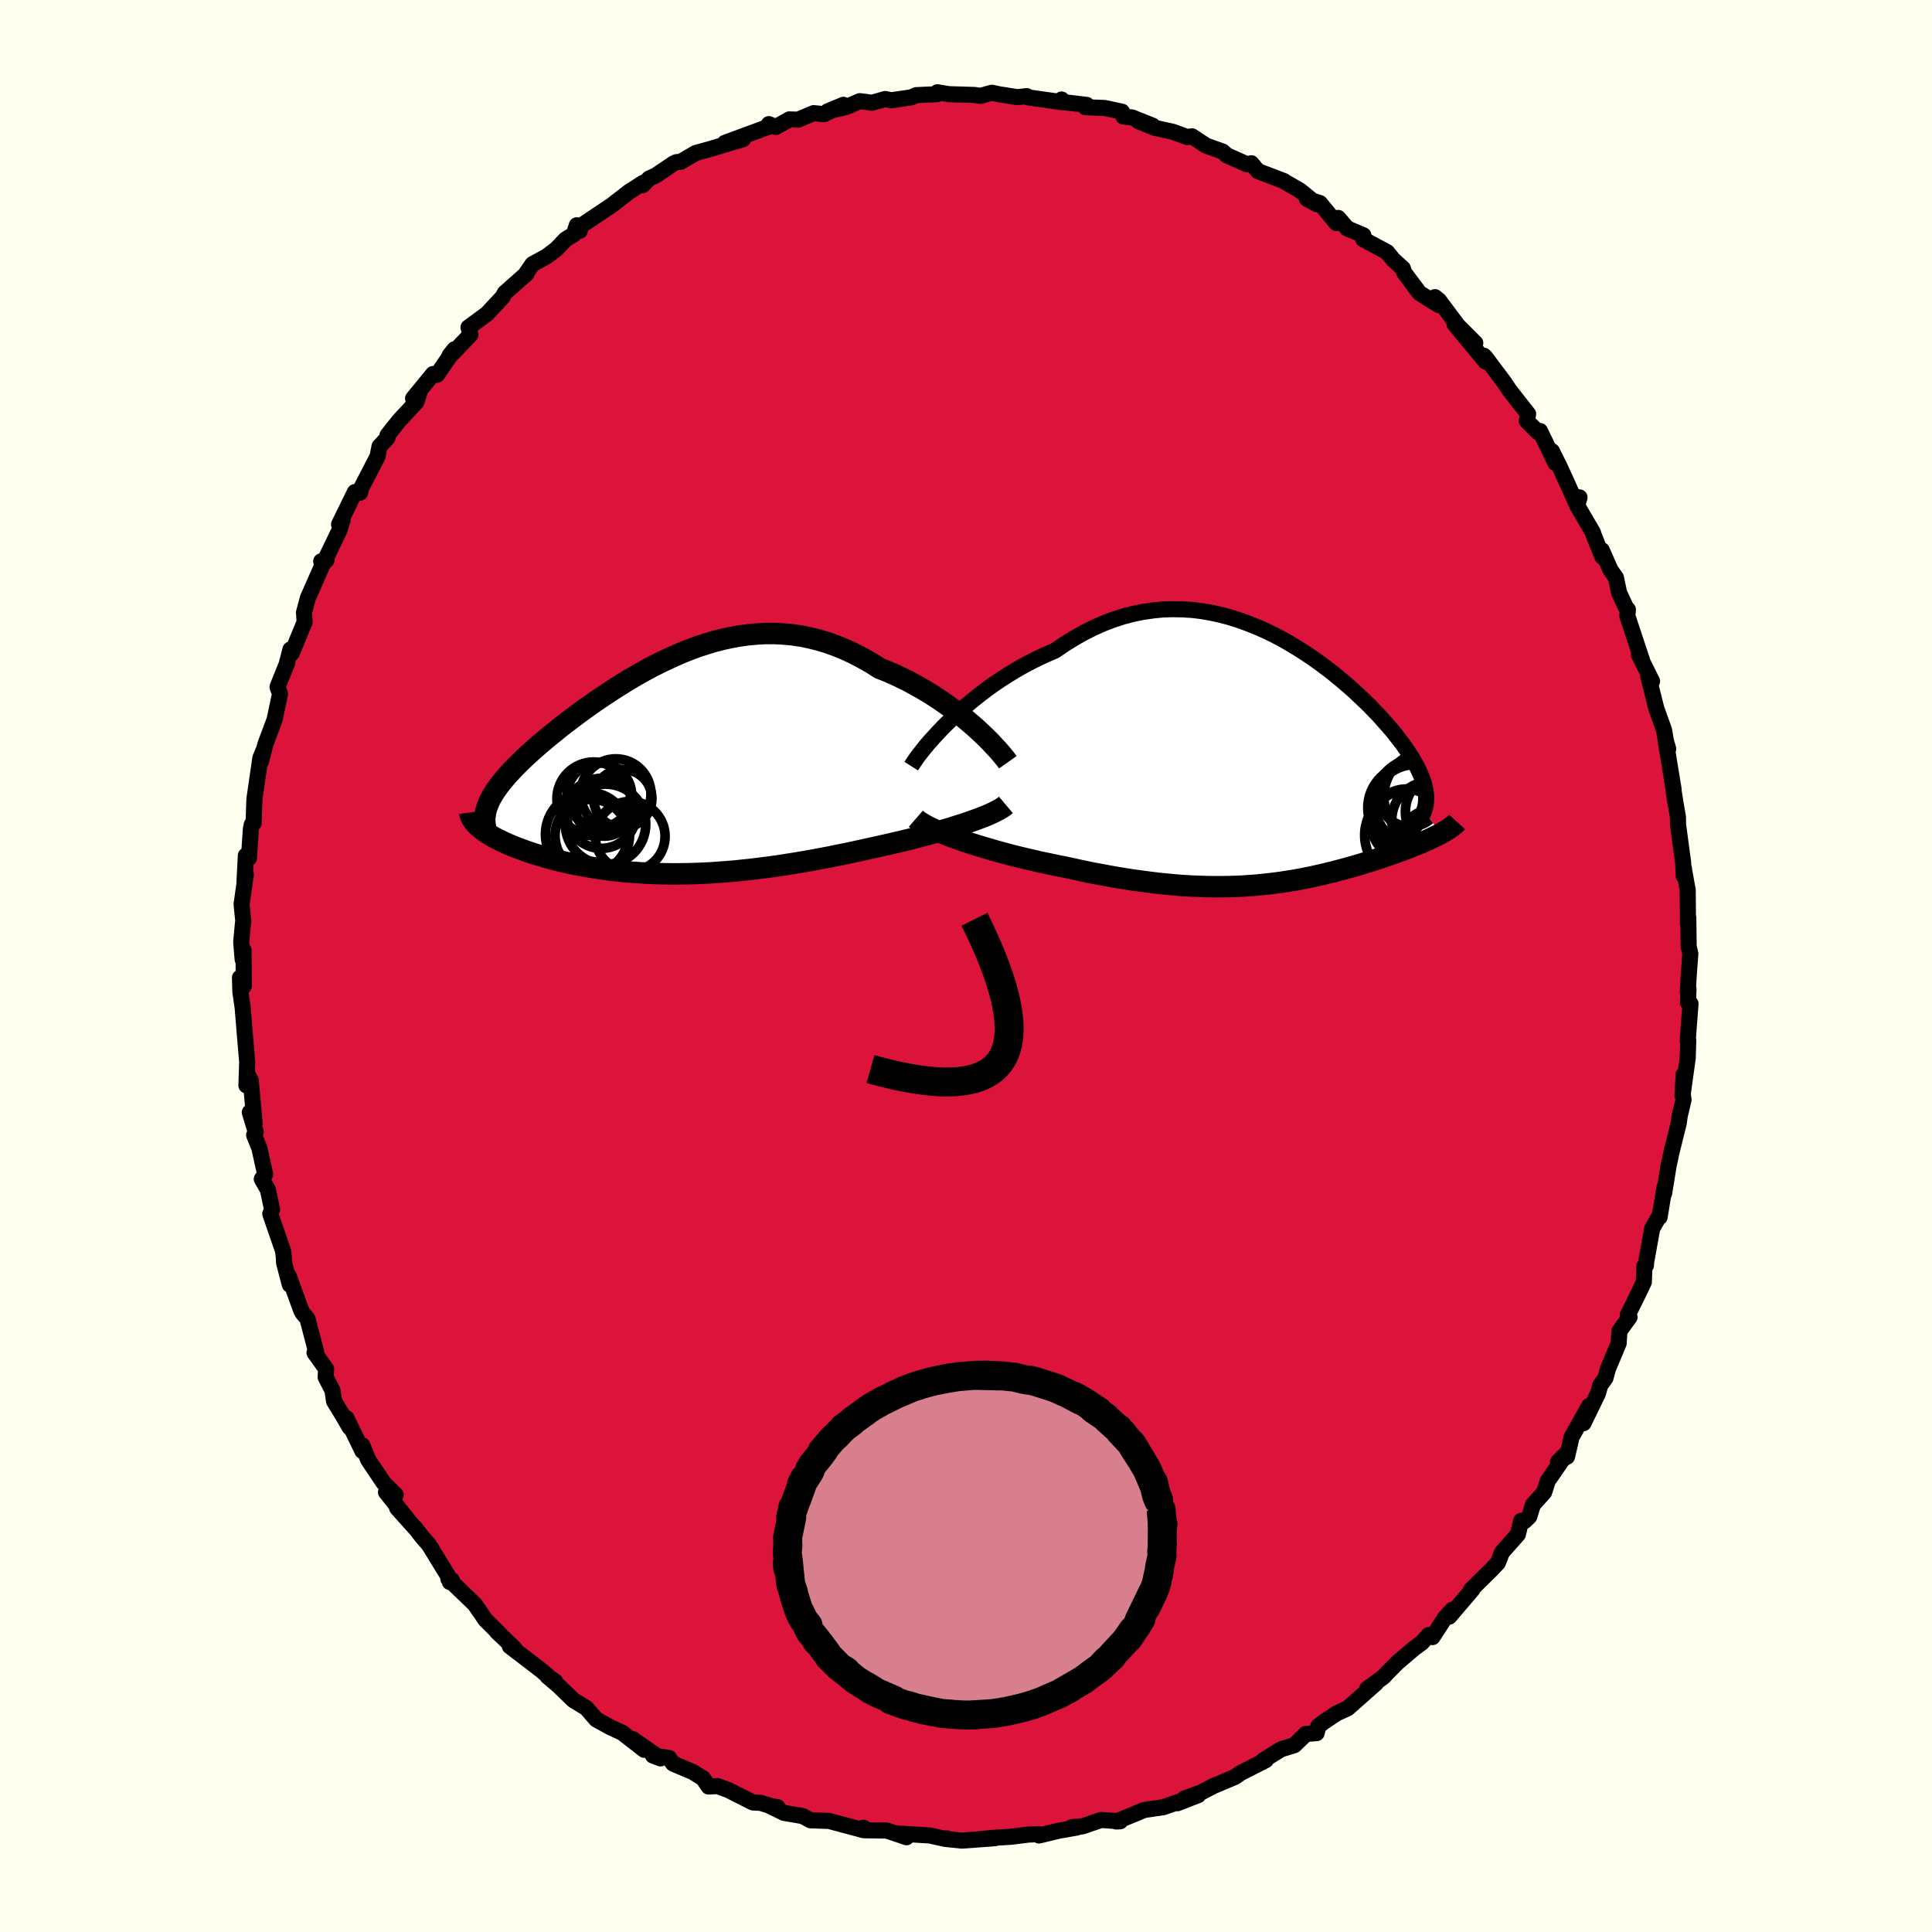 <svg viewBox="-100 -100 200 200" xmlns="http://www.w3.org/2000/svg" width="500" height="500" id="face-svg">
    <defs>
      <clipPath id="leftEyeClipPath">
        <polyline points="32.04,-4.17 31.51,-4.62 30.96,-5.08 30.39,-5.53 29.8,-5.99 29.19,-6.43 28.56,-6.87 27.91,-7.3 27.24,-7.72 26.56,-8.12 25.87,-8.51 25.17,-8.89 24.45,-9.24 23.73,-9.58 22.99,-9.9 22.25,-10.19 21.37,-10.75 20.47,-11.26 19.57,-11.73 18.67,-12.15 17.76,-12.52 16.85,-12.85 15.94,-13.12 15.02,-13.35 14.11,-13.53 13.19,-13.67 12.28,-13.75 11.37,-13.8 10.46,-13.8 9.56,-13.75 8.66,-13.67 7.77,-13.55 6.89,-13.39 6.01,-13.2 5.14,-12.98 4.28,-12.72 3.42,-12.44 2.58,-12.13 1.75,-11.8 0.93,-11.44 0.12,-11.07 -0.68,-10.68 -1.47,-10.28 -2.24,-9.86 -3,-9.43 -3.74,-8.99 -4.47,-8.54 -5.19,-8.09 -5.88,-7.64 -6.57,-7.18 -7.23,-6.73 -7.88,-6.27 -8.51,-5.82 -9.13,-5.36 -9.72,-4.92 -10.3,-4.48 -10.86,-4.04 -11.39,-3.61 -11.91,-3.19 -12.41,-2.78 -12.89,-2.37 -13.35,-1.97 -13.79,-1.58 -14.21,-1.2 -14.61,-0.83 -14.99,-0.46 -15.35,-0.1 -15.7,0.26 -16.02,0.6 -16.33,0.94 -16.61,1.28 -16.88,1.6 -17.13,1.92 -17.36,2.24 -17.57,2.54 -17.76,2.85 -17.93,3.14 -18.09,3.43 -18.22,3.72 -18.33,4 -19.22,6.24 -19.04,6.39 -18.84,6.55 -18.62,6.71 -18.38,6.87 -18.13,7.03 -17.86,7.19 -17.58,7.35 -17.27,7.5 -16.96,7.66 -16.62,7.82 -16.27,7.98 -15.91,8.13 -15.53,8.29 -15.13,8.44 -14.72,8.59 -14.29,8.75 -13.85,8.9 -13.38,9.05 -12.9,9.19 -12.4,9.34 -11.89,9.48 -11.36,9.62 -10.81,9.76 -10.25,9.89 -9.67,10.02 -9.08,10.14 -8.47,10.25 -7.85,10.36 -7.21,10.47 -6.56,10.57 -5.89,10.66 -5.22,10.74 -4.53,10.81 -3.82,10.88 -3.1,10.93 -2.38,10.98 -1.63,11.02 -0.88,11.05 -0.12,11.07 0.66,11.08 1.44,11.08 2.24,11.07 3.05,11.05 3.86,11.02 4.69,10.98 5.52,10.92 6.37,10.86 7.22,10.79 8.08,10.7 8.95,10.61 9.83,10.5 10.71,10.39 11.6,10.27 12.49,10.13 13.39,9.99 14.29,9.84 15.2,9.68 16.11,9.51 17.02,9.34 17.94,9.15 18.85,8.97 19.77,8.77 20.68,8.57 21.59,8.37 22.33,8.21 23.07,8.04 23.8,7.87 24.53,7.7 25.24,7.53 25.95,7.35 26.64,7.17 27.32,6.99 27.99,6.81 28.64,6.62 29.27,6.44 29.89,6.25 30.48,6.06 31.05,5.88 31.6,5.69" />
      </clipPath>
      <clipPath id="rightEyeClipPath">
        <polyline points="-34.26,-4.32 -33.68,-4.88 -33.06,-5.45 -32.42,-6.01 -31.76,-6.56 -31.07,-7.11 -30.36,-7.65 -29.63,-8.18 -28.88,-8.69 -28.11,-9.18 -27.33,-9.66 -26.54,-10.11 -25.73,-10.54 -24.91,-10.95 -24.08,-11.33 -23.25,-11.69 -22.25,-12.37 -21.25,-12.99 -20.24,-13.56 -19.22,-14.07 -18.2,-14.52 -17.18,-14.91 -16.15,-15.24 -15.12,-15.51 -14.1,-15.71 -13.07,-15.86 -12.05,-15.96 -11.04,-15.99 -10.04,-15.97 -9.04,-15.91 -8.05,-15.79 -7.07,-15.62 -6.11,-15.41 -5.16,-15.16 -4.22,-14.86 -3.3,-14.53 -2.39,-14.17 -1.5,-13.78 -0.63,-13.36 0.23,-12.91 1.06,-12.44 1.87,-11.95 2.67,-11.44 3.44,-10.92 4.19,-10.39 4.91,-9.85 5.62,-9.3 6.29,-8.75 6.95,-8.19 7.58,-7.64 8.18,-7.08 8.76,-6.53 9.32,-5.99 9.84,-5.45 10.35,-4.92 10.82,-4.39 11.27,-3.88 11.7,-3.38 12.1,-2.88 12.47,-2.4 12.82,-1.94 13.14,-1.48 13.44,-1.03 13.71,-0.6 13.96,-0.18 14.19,0.23 14.39,0.64 14.57,1.03 14.73,1.41 14.86,1.78 14.97,2.14 15.06,2.49 15.12,2.83 15.17,3.16 15.19,3.48 15.18,3.79 15.16,4.09 15.11,4.39 15.04,4.68 14.95,4.95 16.74,7.22 16.51,7.34 16.26,7.47 15.99,7.6 15.72,7.73 15.43,7.87 15.13,8 14.82,8.14 14.49,8.28 14.16,8.41 13.81,8.55 13.45,8.7 13.08,8.84 12.7,8.98 12.31,9.12 11.91,9.27 11.5,9.42 11.07,9.56 10.63,9.71 10.18,9.86 9.71,10.01 9.24,10.16 8.75,10.31 8.26,10.46 7.75,10.61 7.23,10.75 6.71,10.9 6.17,11.04 5.62,11.19 5.07,11.32 4.5,11.46 3.92,11.59 3.34,11.72 2.74,11.84 2.13,11.96 1.52,12.07 0.89,12.17 0.25,12.27 -0.4,12.36 -1.06,12.44 -1.73,12.51 -2.42,12.58 -3.12,12.63 -3.83,12.68 -4.56,12.71 -5.3,12.73 -6.05,12.74 -6.82,12.74 -7.6,12.73 -8.4,12.7 -9.21,12.67 -10.04,12.62 -10.89,12.55 -11.75,12.47 -12.63,12.38 -13.52,12.27 -14.43,12.15 -15.36,12.02 -16.3,11.87 -17.26,11.71 -18.22,11.53 -19.21,11.35 -20.2,11.15 -21.2,10.93 -22.21,10.71 -23,10.56 -23.78,10.39 -24.57,10.23 -25.34,10.05 -26.12,9.87 -26.89,9.69 -27.65,9.5 -28.4,9.3 -29.14,9.1 -29.87,8.89 -30.59,8.68 -31.28,8.47 -31.96,8.26 -32.62,8.04 -33.25,7.82" />
      </clipPath>
      <filter id="fuzzy">
        <feTurbulence id="turbulence" baseFrequency="0.05" numOctaves="3" type="noise" result="noise" />
        <feDisplacementMap in="SourceGraphic" in2="noise" scale="2" />
      </filter>
      <linearGradient id="rainbowGradient" x1="0%" y1="0%" x2="100%" y2="0%">
        <stop offset="0%" style="stop-color: [object Object]; stop-opacity: 1" />
        <stop offset="50%" style="stop-color: [object Object]; stop-opacity: 1" />
        <stop offset="100%" style="stop-color: [object Object]; stop-opacity: 1" />
      </linearGradient>
    </defs>
    <rect x="-100" y="-100" width="100%" height="100%" fill="rgb(255, 255, 240)" />
    <polyline id="faceContour" points="74.8,1.2 74.72,2.66 74.79,2.39 74.74,3.8 75,3.9 74.71,7.75 74.77,7.68 74.71,9.53 74.17,13.43 74.29,11.24 74.21,13.36 74.28,13.85 73.88,15.54 73.79,16.23 73.05,19.21 72.74,20.64 72.27,23.53 72.31,22.9 71.8,26 71.74,25.94 71.03,27.18 70.4,30.71 70.39,30.99 70.23,31.07 70.17,32.71 69.7,33.71 68.5,36.14 68.69,36.35 67.64,37.79 67.56,39.07 66.46,41.69 66.2,42.64 65.66,43.4 65.41,44.27 63.92,47.33 64.49,45.55 62.69,48.77 62.22,50.79 61.28,51.33 62.23,50.39 60.22,53.31 59.85,54.48 58.69,55.77 58.31,56.99 57.84,57.45 57.47,57.43 57.13,58.84 55.48,60.7 55.06,61.78 54.39,62.49 52.28,64.57 52.41,64.56 50.03,67.35 50.36,66.63 49.63,67.41 48.29,69.47 47.89,69.26 47.21,70.03 46.36,70.66 44.68,72.09 43.57,73.21 43.23,73.58 41.52,74.83 42.43,74.26 39.51,76.84 38.38,77.36 37.06,78.24 36.46,78.7 36.3,79.41 35.16,79.5 34.95,79.73 33.99,80.66 32.62,81.08 30.76,82.24 31.02,82.22 28.41,83.55 27.86,83.94 25.63,84.88 24.3,85.57 22.6,86.18 24.04,85.83 21.89,86.67 22.03,86.52 20.43,87.08 18.44,87.37 17.07,87.94 15.56,88.56 15.96,88.54 13.98,88.4 12.04,89.07 10.97,89.14 11.46,89.19 9.58,89.52 7.56,90.01 7.48,89.87 6.41,89.92 4.67,90.14 2.72,90.26 1.23,90.41 2.98,90.29 -0.43,90.54 -2.17,90.36 -1.98,90.31 -2.29,90.33 -3.73,90.01 -7.13,89.8 -6.16,90.19 -8.18,89.5 -10.45,89.47 -11.06,89.32 -10.6,89.21 -10.6,89.46 -14.19,88.5 -16.09,88.44 -16.9,88 -18.83,87.67 -20.31,86.95 -19.5,87.08 -19.55,87.17 -21.26,86.63 -22.06,86.59 -24.59,85.31 -25.73,84.89 -26.65,84.94 -27.21,84.1 -28.31,83.42 -30.32,82.57 -30.75,81.98 -32.41,81.73 -31.63,82.03 -34.51,80.03 -33.31,81.14 -35.57,79.38 -36.82,78.8 -38.27,78 -39.31,76.81 -40.64,76 -42.25,74.44 -43.31,73.55 -42.52,74.07 -42.67,74.02 -44.02,72.87 -47.22,70.42 -46.77,70.61 -48.57,68.9 -48.19,69.23 -49.77,67.66 -50.13,67.11 -50.87,66.05 -53.58,63.45 -53.21,63.58 -53.43,63.77 -53.59,63.18 -55.61,59.89 -56.26,59.15 -56.91,58.32 -58.89,56.11 -57.75,57.36 -60.04,54.47 -59.04,54.74 -60.28,53.51 -61.88,51.13 -62.48,49.63 -62.48,50.21 -64.13,46.81 -63.8,47.77 -64.51,46.54 -65.42,45.05 -65.57,43.96 -66.29,42.56 -66.24,41.71 -67.44,40.04 -67.27,39.96 -68.17,36.52 -68.67,35.92 -68.81,35.68 -70.1,32.12 -70,32.99 -70.59,30.72 -70.62,30.13 -70.7,29.48 -72.02,25.66 -71.83,25.21 -72.27,23.15 -72.9,22.06 -72.55,21.57 -73.15,18.85 -73.69,17.51 -73.53,17.16 -74.14,15.15 -73.64,16.32 -74.04,11.86 -74.23,11.46 -74.49,12.36 -74.41,9.94 -74.67,6.87 -74.88,4.3 -75.11,2.73 -75.16,1.21 -74.76,2.09 -74.79,-1.65 -74.88,-0.68 -75.03,-2.48 -74.85,-4.41 -74.81,-4.61 -74.99,-6.4 -74.55,-9.49 -74.69,-8.71 -74.55,-11.43 -74.23,-11.17 -74.03,-14.18 -73.94,-14.63 -73.75,-14.78 -73.66,-17.3 -73.05,-21.52 -72.75,-22.26 -72.98,-21.18 -72.52,-22.98 -71.58,-25.48 -71.01,-28.17 -71.27,-28.89 -70.44,-30.96 -70.26,-31.41 -70.33,-31.23 -69.93,-32.77 -69.8,-32.37 -68.46,-35.62 -68.53,-36.59 -68.13,-38.09 -66.43,-41.95 -66.75,-41.9 -66.21,-42 -66.14,-42.46 -64.86,-45.11 -64.53,-46.18 -64.9,-45.72 -63.26,-49.06 -62.72,-49 -62.63,-49.43 -60.92,-52.74 -60.71,-53.79 -59.88,-54.68 -59.89,-54.94 -58.69,-56.45 -56.89,-58.39 -56.57,-59.38 -57.24,-58.75 -55.17,-61.28 -54.76,-61.2 -52.95,-63.84 -53.44,-63.23 -53.55,-63 -51.31,-65.34 -51.5,-66.11 -49.6,-67.5 -47.95,-69.27 -47.74,-69.68 -45.48,-71.68 -45.67,-71.5 -44.88,-72.65 -43.42,-73.45 -42.43,-74.19 -41.46,-75.21 -40.59,-75.74 -40.29,-76.68 -39.98,-76.11 -39.99,-76.53 -36.7,-78.73 -34.88,-80.14 -33.43,-81.07 -33.46,-80.84 -32.79,-81.53 -32.12,-81.83 -30.27,-83.08 -29.99,-83.21 -29.52,-83.26 -27.98,-84.16 -26.64,-84.53 -23.08,-85.59 -24.33,-85.44 -24.96,-85.21 -20.33,-86.92 -20.41,-87.15 -19.69,-86.85 -18.29,-87.64 -17.38,-87.61 -15.77,-88.29 -14.7,-88.18 -12.69,-89.15 -14.32,-88.47 -12.35,-88.94 -10.99,-89.53 -9.72,-89.36 -8.37,-89.75 -7.74,-89.62 -5.67,-89.92 -5.16,-90.15 -2.98,-90.25 -2.96,-90.45 -1.77,-90.25 0.88,-90.17 1.49,-90.07 2.68,-90.4 3.41,-90.24 5.33,-89.94 6.29,-90.05 6.48,-89.91 10.03,-89.41 9.89,-89.7 9.96,-89.44 12.5,-89.14 12.36,-88.9 14.37,-88.82 16.14,-88.44 16.3,-87.94 17.19,-87.84 19.32,-86.99 17.84,-87.45 19.53,-86.77 21.4,-86.36 22.9,-85.81 23.39,-85.89 24.86,-84.92 26.57,-84.31 27,-83.92 29.09,-82.99 29.54,-83.1 30.22,-82.28 32.86,-81.28 33.11,-81.12 34.57,-80.28 36.3,-78.87 35.3,-79.41 36.63,-78.98 38.34,-76.91 38.53,-77.44 39.47,-76.35 41.14,-75.64 41.12,-75.23 43.59,-73.9 44.22,-73.12 45.22,-72.22 45.37,-71.77 46.94,-69.67 48.93,-68.42 48.55,-69.24 48.96,-68.91 50.9,-66.31 52.72,-64.49 50.58,-66.43 53.8,-62.55 53.62,-63.17 53.76,-63.03 55.74,-60.39 56.28,-59.58 57.37,-58.19 58.19,-57.15 58.06,-56.42 59.19,-55.28 59.42,-55.38 61.02,-52.06 60.65,-53.3 61.52,-51.55 63.25,-47.73 63.51,-48.51 63.27,-47.66 64.91,-44.86 64.97,-44.63 65.88,-42.35 65.82,-43.04 66.72,-40.99 67.28,-40.2 67.61,-38.63 68.32,-37.11 68.52,-36.89 68.46,-36.25 69.99,-31.62 69.66,-32.22 71.02,-29.48 70.62,-30.01 71.45,-26.7 71.61,-26.24 72.26,-24.43 72.6,-22.45 72.69,-22.48 72.41,-23.44 73.25,-18.29 73.24,-18.19 73.44,-16.91 73.7,-15.43 73.71,-14.64 74.24,-10.68 74.3,-9.32 74.33,-10.06 74.27,-10.29 74.71,-7.86 74.74,-4.32 74.77,-5.01 74.81,-2.03 74.98,-1.28 74.8,1.2 74.72,2.66" fill="rgb(220, 20, 60)" stroke="black" stroke-width="1.667" stroke-linejoin="round" filter="url(#fuzzy)" />
    <g transform="translate(32.45 -20.95)">
      <polyline id="rightCountour" points="-34.26,-4.32 -33.68,-4.88 -33.06,-5.45 -32.42,-6.01 -31.76,-6.56 -31.07,-7.11 -30.36,-7.65 -29.63,-8.18 -28.88,-8.69 -28.11,-9.18 -27.33,-9.66 -26.54,-10.11 -25.73,-10.54 -24.91,-10.95 -24.08,-11.33 -23.25,-11.69 -22.25,-12.37 -21.25,-12.99 -20.24,-13.56 -19.22,-14.07 -18.2,-14.52 -17.18,-14.91 -16.15,-15.24 -15.12,-15.51 -14.1,-15.71 -13.07,-15.86 -12.05,-15.96 -11.04,-15.99 -10.04,-15.97 -9.04,-15.91 -8.05,-15.79 -7.07,-15.62 -6.11,-15.41 -5.16,-15.16 -4.22,-14.86 -3.3,-14.53 -2.39,-14.17 -1.5,-13.78 -0.63,-13.36 0.23,-12.91 1.06,-12.44 1.87,-11.95 2.67,-11.44 3.44,-10.92 4.19,-10.39 4.91,-9.85 5.62,-9.3 6.29,-8.75 6.95,-8.19 7.58,-7.64 8.18,-7.08 8.76,-6.53 9.32,-5.99 9.84,-5.45 10.35,-4.92 10.82,-4.39 11.27,-3.88 11.7,-3.38 12.1,-2.88 12.47,-2.4 12.82,-1.94 13.14,-1.48 13.44,-1.03 13.71,-0.6 13.96,-0.18 14.19,0.23 14.39,0.64 14.57,1.03 14.73,1.41 14.86,1.78 14.97,2.14 15.06,2.49 15.12,2.83 15.17,3.16 15.19,3.48 15.18,3.79 15.16,4.09 15.11,4.39 15.04,4.68 14.95,4.95 16.74,7.22 16.51,7.34 16.26,7.47 15.99,7.6 15.72,7.73 15.43,7.87 15.13,8 14.82,8.14 14.49,8.28 14.16,8.41 13.81,8.55 13.45,8.7 13.08,8.84 12.7,8.98 12.31,9.12 11.91,9.27 11.5,9.42 11.07,9.56 10.63,9.71 10.18,9.86 9.71,10.01 9.24,10.16 8.75,10.31 8.26,10.46 7.75,10.61 7.23,10.75 6.71,10.9 6.17,11.04 5.62,11.19 5.07,11.32 4.5,11.46 3.92,11.59 3.34,11.72 2.74,11.84 2.13,11.96 1.52,12.07 0.89,12.17 0.25,12.27 -0.4,12.36 -1.06,12.44 -1.73,12.51 -2.42,12.58 -3.12,12.63 -3.83,12.68 -4.56,12.71 -5.3,12.73 -6.05,12.74 -6.82,12.74 -7.6,12.73 -8.4,12.7 -9.21,12.67 -10.04,12.62 -10.89,12.55 -11.75,12.47 -12.63,12.38 -13.52,12.27 -14.43,12.15 -15.36,12.02 -16.3,11.87 -17.26,11.71 -18.22,11.53 -19.21,11.35 -20.2,11.15 -21.2,10.93 -22.21,10.71 -23,10.56 -23.78,10.39 -24.57,10.23 -25.34,10.05 -26.12,9.87 -26.89,9.69 -27.65,9.5 -28.4,9.3 -29.14,9.1 -29.87,8.89 -30.59,8.68 -31.28,8.47 -31.96,8.26 -32.62,8.04 -33.25,7.82" fill="white" stroke="white" stroke-width="0" stroke-linejoin="round" filter="url(#fuzzy)" />
    </g>
    <g transform="translate(-31.19 -20.62)">
      <polyline id="leftCountour" points="32.04,-4.17 31.51,-4.62 30.96,-5.08 30.39,-5.53 29.8,-5.99 29.19,-6.43 28.56,-6.87 27.91,-7.3 27.24,-7.72 26.56,-8.12 25.87,-8.51 25.17,-8.89 24.45,-9.24 23.73,-9.58 22.99,-9.9 22.25,-10.19 21.37,-10.75 20.47,-11.26 19.57,-11.73 18.67,-12.15 17.76,-12.52 16.85,-12.85 15.94,-13.12 15.02,-13.35 14.11,-13.53 13.19,-13.67 12.28,-13.75 11.37,-13.8 10.46,-13.8 9.56,-13.75 8.66,-13.67 7.77,-13.55 6.89,-13.39 6.01,-13.2 5.14,-12.98 4.28,-12.72 3.42,-12.44 2.58,-12.13 1.75,-11.8 0.93,-11.44 0.12,-11.07 -0.68,-10.68 -1.47,-10.28 -2.24,-9.86 -3,-9.43 -3.74,-8.99 -4.47,-8.54 -5.19,-8.09 -5.88,-7.64 -6.57,-7.18 -7.23,-6.73 -7.88,-6.27 -8.51,-5.82 -9.13,-5.36 -9.72,-4.92 -10.3,-4.48 -10.86,-4.04 -11.39,-3.61 -11.91,-3.19 -12.41,-2.78 -12.89,-2.37 -13.35,-1.97 -13.79,-1.58 -14.21,-1.2 -14.61,-0.83 -14.99,-0.46 -15.35,-0.1 -15.7,0.26 -16.02,0.6 -16.33,0.94 -16.61,1.28 -16.88,1.6 -17.13,1.92 -17.36,2.24 -17.57,2.54 -17.76,2.85 -17.93,3.14 -18.09,3.43 -18.22,3.72 -18.33,4 -19.22,6.24 -19.04,6.39 -18.84,6.55 -18.62,6.71 -18.38,6.87 -18.13,7.03 -17.86,7.19 -17.58,7.35 -17.27,7.5 -16.96,7.66 -16.62,7.82 -16.27,7.98 -15.91,8.13 -15.53,8.29 -15.13,8.44 -14.72,8.59 -14.29,8.75 -13.85,8.9 -13.38,9.05 -12.9,9.19 -12.4,9.34 -11.89,9.48 -11.36,9.62 -10.81,9.76 -10.25,9.89 -9.67,10.02 -9.08,10.14 -8.47,10.25 -7.85,10.36 -7.21,10.47 -6.56,10.57 -5.89,10.66 -5.22,10.74 -4.53,10.81 -3.82,10.88 -3.1,10.93 -2.38,10.98 -1.63,11.02 -0.88,11.05 -0.12,11.07 0.66,11.08 1.44,11.08 2.24,11.07 3.05,11.05 3.86,11.02 4.69,10.98 5.52,10.92 6.37,10.86 7.22,10.79 8.08,10.7 8.95,10.61 9.83,10.5 10.71,10.39 11.6,10.27 12.49,10.13 13.39,9.99 14.29,9.84 15.2,9.68 16.11,9.51 17.02,9.34 17.94,9.15 18.85,8.97 19.77,8.77 20.68,8.57 21.59,8.37 22.33,8.21 23.07,8.04 23.8,7.87 24.53,7.7 25.24,7.53 25.95,7.35 26.64,7.17 27.32,6.99 27.99,6.81 28.64,6.62 29.27,6.44 29.89,6.25 30.48,6.06 31.05,5.88 31.6,5.69" fill="white" stroke="white" stroke-width="0" stroke-linejoin="round" filter="url(#fuzzy)" />
    </g>
    <g transform="translate(32.45 -20.95)">
      <polyline id="rightUpper" points="-38.12,0.26 -37.93,-0.04 -37.69,-0.39 -37.41,-0.79 -37.07,-1.22 -36.7,-1.69 -36.29,-2.18 -35.83,-2.69 -35.34,-3.22 -34.82,-3.77 -34.26,-4.32 -33.68,-4.88 -33.06,-5.45 -32.42,-6.01 -31.76,-6.56 -31.07,-7.11 -30.36,-7.65 -29.63,-8.18 -28.88,-8.69 -28.11,-9.18 -27.33,-9.66 -26.54,-10.11 -25.73,-10.54 -24.91,-10.95 -24.08,-11.33 -23.25,-11.69 -22.25,-12.37 -21.25,-12.99 -20.24,-13.56 -19.22,-14.07 -18.2,-14.52 -17.18,-14.91 -16.15,-15.24 -15.12,-15.51 -14.1,-15.71 -13.07,-15.86 -12.05,-15.96 -11.04,-15.99 -10.04,-15.97 -9.04,-15.91 -8.05,-15.79 -7.07,-15.62 -6.11,-15.41 -5.16,-15.16 -4.22,-14.86 -3.3,-14.53 -2.39,-14.17 -1.5,-13.78 -0.63,-13.36 0.23,-12.91 1.06,-12.44 1.87,-11.95 2.67,-11.44 3.44,-10.92 4.19,-10.39 4.91,-9.85 5.62,-9.3 6.29,-8.75 6.95,-8.19 7.58,-7.64 8.18,-7.08 8.76,-6.53 9.32,-5.99 9.84,-5.45 10.35,-4.92 10.82,-4.39 11.27,-3.88 11.7,-3.38 12.1,-2.88 12.47,-2.4 12.82,-1.94 13.14,-1.48 13.44,-1.03 13.71,-0.6 13.96,-0.18 14.19,0.23 14.39,0.64 14.57,1.03 14.73,1.41 14.86,1.78 14.97,2.14 15.06,2.49 15.12,2.83 15.17,3.16 15.19,3.48 15.18,3.79 15.16,4.09 15.11,4.39 15.04,4.68 14.95,4.95 14.84,5.23 14.7,5.49 14.55,5.75 14.37,6 14.18,6.25 13.96,6.49 13.73,6.72 13.48,6.95 13.2,7.17 12.91,7.39" fill="none" stroke="black" stroke-width="1.667" stroke-linejoin="round" filter="url(#fuzzy)" />
      <polyline id="rightLower" points="-37.64,5.7 -37.41,5.9 -37.12,6.1 -36.78,6.3 -36.4,6.51 -35.97,6.72 -35.49,6.94 -34.98,7.16 -34.44,7.38 -33.86,7.6 -33.25,7.82 -32.62,8.04 -31.96,8.26 -31.28,8.47 -30.59,8.68 -29.87,8.89 -29.14,9.1 -28.4,9.3 -27.65,9.5 -26.89,9.69 -26.12,9.87 -25.34,10.05 -24.57,10.23 -23.78,10.39 -23,10.56 -22.21,10.71 -21.2,10.93 -20.2,11.15 -19.21,11.35 -18.22,11.53 -17.26,11.71 -16.3,11.87 -15.36,12.02 -14.43,12.15 -13.52,12.27 -12.63,12.38 -11.75,12.47 -10.89,12.55 -10.04,12.62 -9.21,12.67 -8.4,12.7 -7.6,12.73 -6.82,12.74 -6.05,12.74 -5.3,12.73 -4.56,12.71 -3.83,12.68 -3.12,12.63 -2.42,12.58 -1.73,12.51 -1.06,12.44 -0.4,12.36 0.25,12.27 0.89,12.17 1.52,12.07 2.13,11.96 2.74,11.84 3.34,11.72 3.92,11.59 4.5,11.46 5.07,11.32 5.62,11.19 6.17,11.04 6.71,10.9 7.23,10.75 7.75,10.61 8.26,10.46 8.75,10.31 9.24,10.16 9.71,10.01 10.18,9.86 10.63,9.71 11.07,9.56 11.5,9.42 11.91,9.27 12.31,9.12 12.7,8.98 13.08,8.84 13.45,8.7 13.81,8.55 14.16,8.41 14.49,8.28 14.82,8.14 15.13,8 15.43,7.87 15.72,7.73 15.99,7.6 16.26,7.47 16.51,7.34 16.74,7.22 16.97,7.09 17.18,6.97 17.38,6.85 17.56,6.73 17.73,6.61 17.89,6.49 18.03,6.38 18.17,6.26 18.29,6.15 18.39,6.04" fill="none" stroke="black" stroke-width="2.222" stroke-linejoin="round" filter="url(#fuzzy)" />
      <circle r="3.118" cx="15.703" cy="7.912" stroke="black" fill="none" stroke-width="1.0" filter="url(#fuzzy)" clip-path="url(#rightEyeClipPath)" /><circle r="4.482" cx="14.103" cy="4.572" stroke="black" fill="none" stroke-width="1.0" filter="url(#fuzzy)" clip-path="url(#rightEyeClipPath)" /><circle r="3.614" cx="13.118" cy="6.242" stroke="black" fill="none" stroke-width="1.0" filter="url(#fuzzy)" clip-path="url(#rightEyeClipPath)" /><circle r="3.976" cx="15.598" cy="5.842" stroke="black" fill="none" stroke-width="1.0" filter="url(#fuzzy)" clip-path="url(#rightEyeClipPath)" /><circle r="4.56" cx="14.363" cy="3.987" stroke="black" fill="none" stroke-width="1.0" filter="url(#fuzzy)" clip-path="url(#rightEyeClipPath)" /><circle r="3.266" cx="13.518" cy="3.262" stroke="black" fill="none" stroke-width="1.0" filter="url(#fuzzy)" clip-path="url(#rightEyeClipPath)" /><circle r="4.716" cx="13.538" cy="7.407" stroke="black" fill="none" stroke-width="1.0" filter="url(#fuzzy)" clip-path="url(#rightEyeClipPath)" /><circle r="4.82" cx="15.628" cy="3.412" stroke="black" fill="none" stroke-width="1.0" filter="url(#fuzzy)" clip-path="url(#rightEyeClipPath)" /><circle r="4.45" cx="13.593" cy="4.577" stroke="black" fill="none" stroke-width="1.0" filter="url(#fuzzy)" clip-path="url(#rightEyeClipPath)" /><circle r="3.984" cx="17.018" cy="4.982" stroke="black" fill="none" stroke-width="1.0" filter="url(#fuzzy)" clip-path="url(#rightEyeClipPath)" />
      </g>
    <g transform="translate(-31.19 -20.62)">
      <polyline id="leftUpper" points="35.52,-0.47 35.35,-0.71 35.13,-0.99 34.86,-1.31 34.56,-1.66 34.22,-2.03 33.85,-2.43 33.44,-2.85 33,-3.28 32.53,-3.72 32.04,-4.17 31.51,-4.62 30.96,-5.08 30.39,-5.53 29.8,-5.99 29.19,-6.43 28.56,-6.87 27.91,-7.3 27.24,-7.72 26.56,-8.12 25.87,-8.51 25.17,-8.89 24.45,-9.24 23.73,-9.58 22.99,-9.9 22.25,-10.19 21.37,-10.75 20.47,-11.26 19.57,-11.73 18.67,-12.15 17.76,-12.52 16.85,-12.85 15.94,-13.12 15.02,-13.35 14.11,-13.53 13.19,-13.67 12.28,-13.75 11.37,-13.8 10.46,-13.8 9.56,-13.75 8.66,-13.67 7.77,-13.55 6.89,-13.39 6.01,-13.2 5.14,-12.98 4.28,-12.72 3.42,-12.44 2.58,-12.13 1.75,-11.8 0.93,-11.44 0.12,-11.07 -0.68,-10.68 -1.47,-10.28 -2.24,-9.86 -3,-9.43 -3.74,-8.99 -4.47,-8.54 -5.19,-8.09 -5.88,-7.64 -6.57,-7.18 -7.23,-6.73 -7.88,-6.27 -8.51,-5.82 -9.13,-5.36 -9.72,-4.92 -10.3,-4.48 -10.86,-4.04 -11.39,-3.61 -11.91,-3.19 -12.41,-2.78 -12.89,-2.37 -13.35,-1.97 -13.79,-1.58 -14.21,-1.2 -14.61,-0.83 -14.99,-0.46 -15.35,-0.1 -15.7,0.26 -16.02,0.6 -16.33,0.94 -16.61,1.28 -16.88,1.6 -17.13,1.92 -17.36,2.24 -17.57,2.54 -17.76,2.85 -17.93,3.14 -18.09,3.43 -18.22,3.72 -18.33,4 -18.43,4.28 -18.51,4.55 -18.56,4.82 -18.6,5.08 -18.63,5.34 -18.63,5.6 -18.61,5.85 -18.58,6.1 -18.53,6.35 -18.47,6.59" fill="none" stroke="black" stroke-width="2.222" stroke-linejoin="round" filter="url(#fuzzy)" />
      <polyline id="leftLower" points="35.32,3.94 35.13,4.1 34.89,4.26 34.61,4.43 34.28,4.6 33.92,4.78 33.52,4.96 33.09,5.14 32.62,5.32 32.13,5.5 31.6,5.69 31.05,5.88 30.48,6.06 29.89,6.25 29.27,6.44 28.64,6.62 27.99,6.81 27.32,6.99 26.64,7.17 25.95,7.35 25.24,7.53 24.53,7.7 23.8,7.87 23.07,8.04 22.33,8.21 21.59,8.37 20.68,8.57 19.77,8.77 18.85,8.97 17.94,9.15 17.02,9.34 16.11,9.51 15.2,9.68 14.29,9.84 13.39,9.99 12.49,10.13 11.6,10.27 10.71,10.39 9.83,10.5 8.95,10.61 8.08,10.7 7.22,10.79 6.37,10.86 5.52,10.92 4.69,10.98 3.86,11.02 3.05,11.05 2.24,11.07 1.44,11.08 0.66,11.08 -0.12,11.07 -0.88,11.05 -1.63,11.02 -2.38,10.98 -3.1,10.93 -3.82,10.88 -4.53,10.81 -5.22,10.74 -5.89,10.66 -6.56,10.57 -7.21,10.47 -7.85,10.36 -8.47,10.25 -9.08,10.14 -9.67,10.02 -10.25,9.89 -10.81,9.76 -11.36,9.62 -11.89,9.48 -12.4,9.34 -12.9,9.19 -13.38,9.05 -13.85,8.9 -14.29,8.75 -14.72,8.59 -15.13,8.44 -15.53,8.29 -15.91,8.13 -16.27,7.98 -16.62,7.82 -16.96,7.66 -17.27,7.5 -17.58,7.35 -17.86,7.19 -18.13,7.03 -18.38,6.87 -18.62,6.71 -18.84,6.55 -19.04,6.39 -19.22,6.24 -19.39,6.08 -19.55,5.93 -19.68,5.77 -19.8,5.62 -19.9,5.47 -19.99,5.32 -20.06,5.17 -20.12,5.02 -20.16,4.87 -20.18,4.73" fill="none" stroke="black" stroke-width="2.222" stroke-linejoin="round" filter="url(#fuzzy)" />
      <circle r="3.612" cx="-3.573" cy="7.195" stroke="black" fill="none" stroke-width="1.0" filter="url(#fuzzy)" clip-path="url(#leftEyeClipPath)" /><circle r="3.624" cx="-6.563" cy="4.82" stroke="black" fill="none" stroke-width="1.0" filter="url(#fuzzy)" clip-path="url(#leftEyeClipPath)" /><circle r="3.776" cx="-7.578" cy="7.14" stroke="black" fill="none" stroke-width="1.0" filter="url(#fuzzy)" clip-path="url(#leftEyeClipPath)" /><circle r="3.018" cx="-4.343" cy="3.285" stroke="black" fill="none" stroke-width="1.0" filter="url(#fuzzy)" clip-path="url(#leftEyeClipPath)" /><circle r="3.006" cx="-6.243" cy="4.17" stroke="black" fill="none" stroke-width="1.0" filter="url(#fuzzy)" clip-path="url(#leftEyeClipPath)" /><circle r="3.644" cx="-5.063" cy="2.82" stroke="black" fill="none" stroke-width="1.0" filter="url(#fuzzy)" clip-path="url(#leftEyeClipPath)" /><circle r="3.34" cx="-6.763" cy="2.925" stroke="black" fill="none" stroke-width="1.0" filter="url(#fuzzy)" clip-path="url(#leftEyeClipPath)" /><circle r="4.16" cx="-6.123" cy="5.95" stroke="black" fill="none" stroke-width="1.0" filter="url(#fuzzy)" clip-path="url(#leftEyeClipPath)" /><circle r="4.358" cx="-7.988" cy="6.985" stroke="black" fill="none" stroke-width="1.0" filter="url(#fuzzy)" clip-path="url(#leftEyeClipPath)" /><circle r="3.814" cx="-7.343" cy="3.315" stroke="black" fill="none" stroke-width="1.0" filter="url(#fuzzy)" clip-path="url(#leftEyeClipPath)" />
    </g>
    <g id="hairs">
      
    </g>
    
        <g id="lineNose">
        <path d="M -9.89,10.67 Q 11.64, 16.755 0.875, -4.836" fill="none" stroke="black" stroke-width="3" stroke-linejoin="round" filter="url(#fuzzy)"></path>
        </g>
      
    <g id="mouth">
      <polyline points="20.18,56.26 20.2,56.28 20.34,57.88 20.31,57.91 20.39,57.74 20.32,58.31 20.31,59.92 20.34,59.77 20.26,60.67 20.3,61.04 20.06,62.13 19.94,63.01 19.94,62.86 19.63,64.25 19.77,63.76 19.51,64.48 18.98,65.54 19.46,64.69 18.64,66.4 18.87,65.78 17.92,67.74 18.11,67.58 17.63,68.38 16.98,69.32 16.77,69.63 17.27,68.78 16.64,69.69 16.39,70 15.32,71.15 14.95,71.57 14.31,72.22 15.12,71.46 14.56,71.9 14,72.51 13.85,72.65 13.14,73.16 12.21,73.85 12.23,73.85 11.11,74.51 9.82,75.25 10.84,74.71 9.63,75.36 8.44,75.87 8,76.07 7.44,76.28 6.89,76.48 6.78,76.5 6.86,76.49 5.81,76.79 4.26,77.15 3.35,77.3 4.02,77.19 3.35,77.3 2.98,77.36 2.35,77.42 0.48,77.53 0.99,77.53 -0.01,77.54 -0.6,77.52 -0.94,77.49 -1.6,77.46 -1.56,77.44 -2.46,77.38 -4.49,76.99 -3.37,77.21 -5.27,76.79 -5.45,76.72 -6.01,76.55 -6.11,76.56 -6.49,76.43 -7.79,75.96 -7.48,75.99 -9.12,75.28 -9.99,74.83 -9.34,75.17 -10.27,74.59 -10.49,74.49 -11.47,73.87 -11.63,73.74 -12.74,72.8 -12.42,73.01 -12.23,73.24 -13.16,72.52 -14.2,71.48 -14.39,71.18 -14.72,70.74 -15.15,70.15 -15.47,69.86 -15.4,69.83 -16.13,68.94 -16.45,68.3 -16.35,68.26 -16.84,67.64 -17.14,66.97 -16.78,67.75 -17.14,67.1 -17.35,66.59 -17.78,65.23 -17.92,64.7 -17.86,64.84 -18.15,63.98 -18.33,62.21 -18.4,61.49 -18.44,62.36 -18.51,61.82 -18.39,61.59 -18.51,60.71 -18.43,59.97 -18.46,59.95 -18.45,59.4 -18.48,59.21 -18.04,57.06 -18.15,57.06 -17.92,56.01 -17.89,55.98 -17.92,56.29 -17.25,54.4 -17.52,55.21 -16.8,53.22 -16.72,53.04 -17.04,53.67 -16.18,52.32 -16.01,51.85 -16.2,52.14 -15.92,51.66 -15.26,50.85 -14.69,50.09 -14.9,50.23 -13.78,48.93 -13.44,48.63 -12.69,47.84 -12.7,47.83 -12.12,47.41 -11.79,47.15 -11.67,47.02 -10.37,46.09 -10.39,46.08 -9.75,45.65 -8.66,45.03 -8.42,44.92 -8.59,45 -7.15,44.29 -5.89,43.76 -6.53,43.99 -5.61,43.64 -4.75,43.36 -5.26,43.53 -4.73,43.35 -4.58,43.3 -3.3,42.96 -1.56,42.62 -2.37,42.76 -2.08,42.71 -1.16,42.57 -0.78,42.51 0.96,42.37 2.15,42.35 1.09,42.38 3.5,42.44 2.63,42.37 3.82,42.44 5.06,42.57 5.88,42.78 6.52,42.89 6.65,42.88 7.22,43.03 7.75,43.2 7.11,42.99 9.48,43.75 9.3,43.7 8.95,43.58 9.34,43.72 10.53,44.26 11.86,44.96 11.13,44.52 11.51,44.7 12.32,45.18 13.72,46.11 13.16,45.83 14.45,46.71 14.69,46.98 14.71,46.99 16.11,48.25 16.35,48.54 15.77,47.89 15.95,48.19 17.23,49.56 17.27,49.73 18.04,50.94 17.45,49.91 17.8,50.53 18.18,51.15 18.74,52.1 19.03,52.76 19.45,53.76 19.4,53.44 19.73,54.82 19.94,55.33 19.71,54.69 20.03,55.55" fill="rgb(215,127,140)" stroke="black" stroke-width="3" stroke-linejoin="round" filter="url(#fuzzy)" />
    </g>
  </svg>
